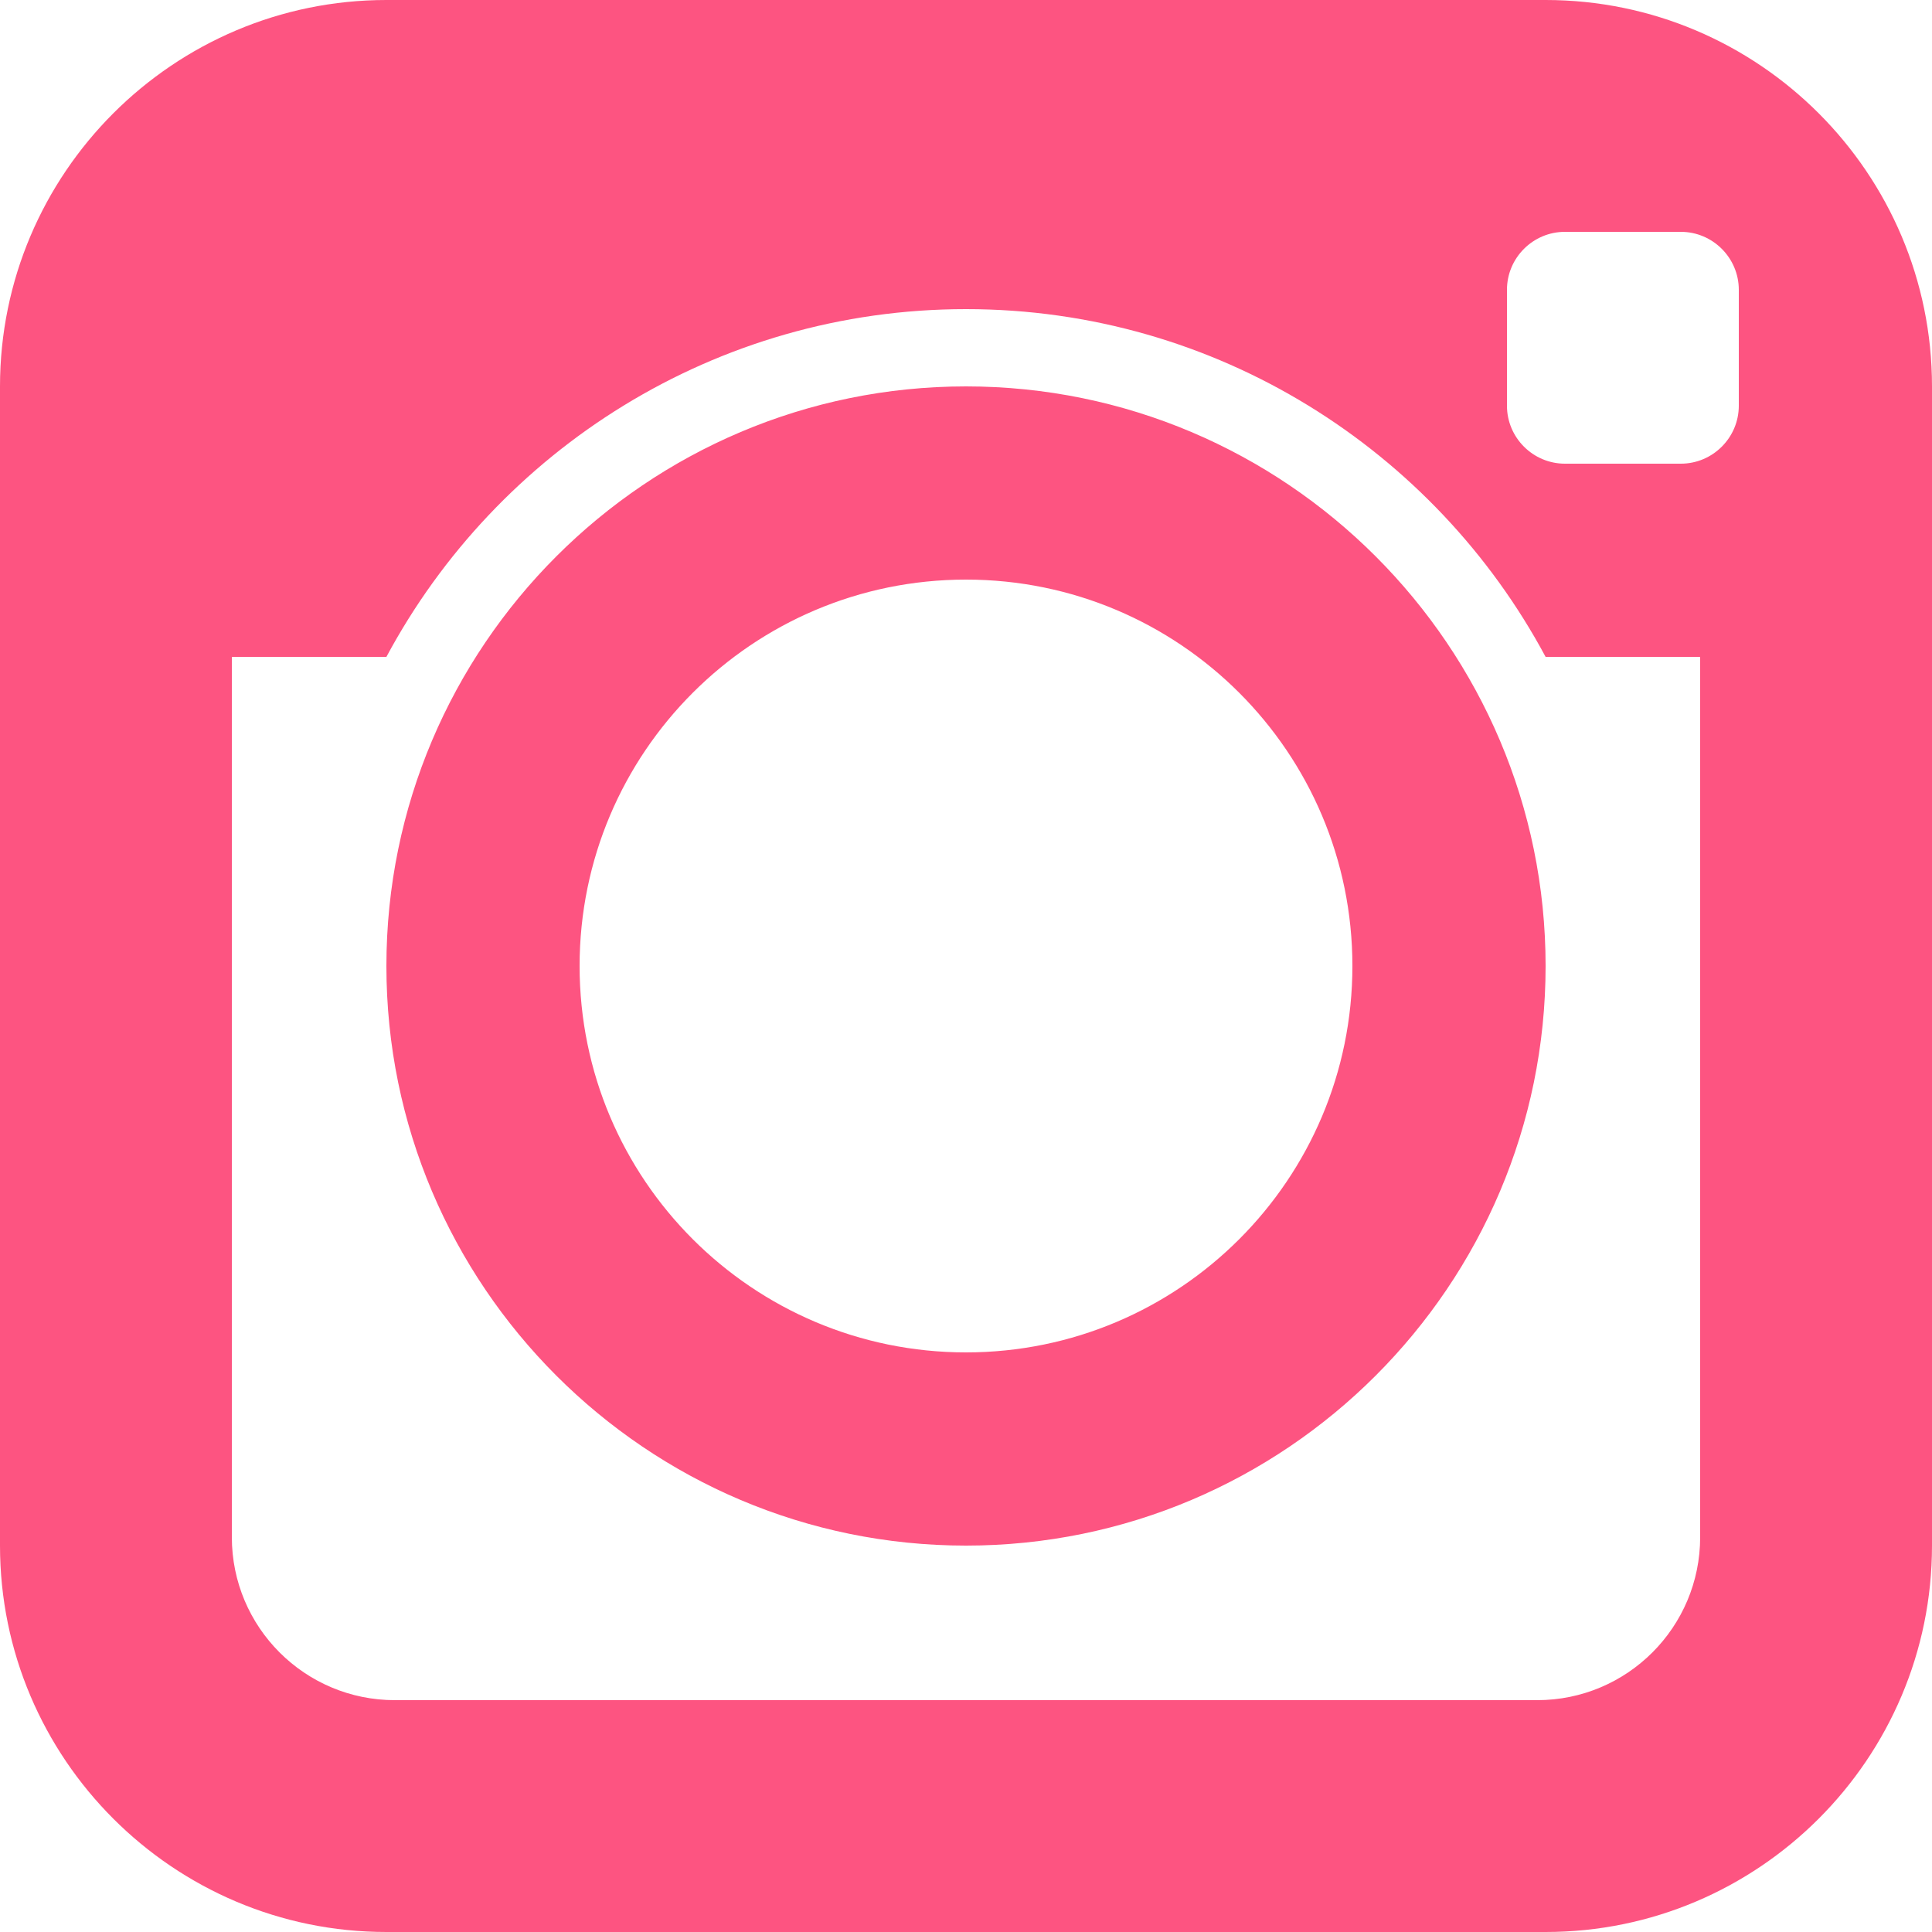 <svg xmlns="http://www.w3.org/2000/svg" width="500" height="500" viewBox="0 0 50 50" style="fill: rgb(253, 84, 129);">
    <path d="M 10 0 C 4.486 0 0 4.486 0 10 L 0 40 C 0 45.514 4.486 50 10 50 L 40 50 C 45.514 50 50 45.514 50 40 L 50 10 C 50 4.486 45.514 0 40 0 L 10 0 z M 40.5 6 L 43.5 6 C 44.326 6 45 6.674 45 7.5 L 45 10.5 C 45 11.326 44.326 12 43.5 12 L 40.5 12 C 39.674 12 39 11.326 39 10.5 L 39 7.5 C 39 6.674 39.674 6 40.5 6 z M 25 8 C 31.482 8 37.133 11.65 40 17 L 44 17 L 44 39.781 C 44 42.112 42.112 44 39.781 44 L 10.219 44 C 7.888 44 6 42.112 6 39.781 L 6 17 L 10 17 C 12.867 11.65 18.517 8 25 8 z M 25 10 C 16.729 10 10 16.729 10 25 C 10 33.271 16.729 40 25 40 C 33.271 40 40 33.271 40 25 C 40 16.729 33.271 10 25 10 z M 25 15 C 30.521 15 35 19.476 35 25 C 35 30.523 30.521 35 25 35 C 19.478 35 15 30.523 15 25 C 15 19.476 19.478 15 25 15 z"/>
</svg>